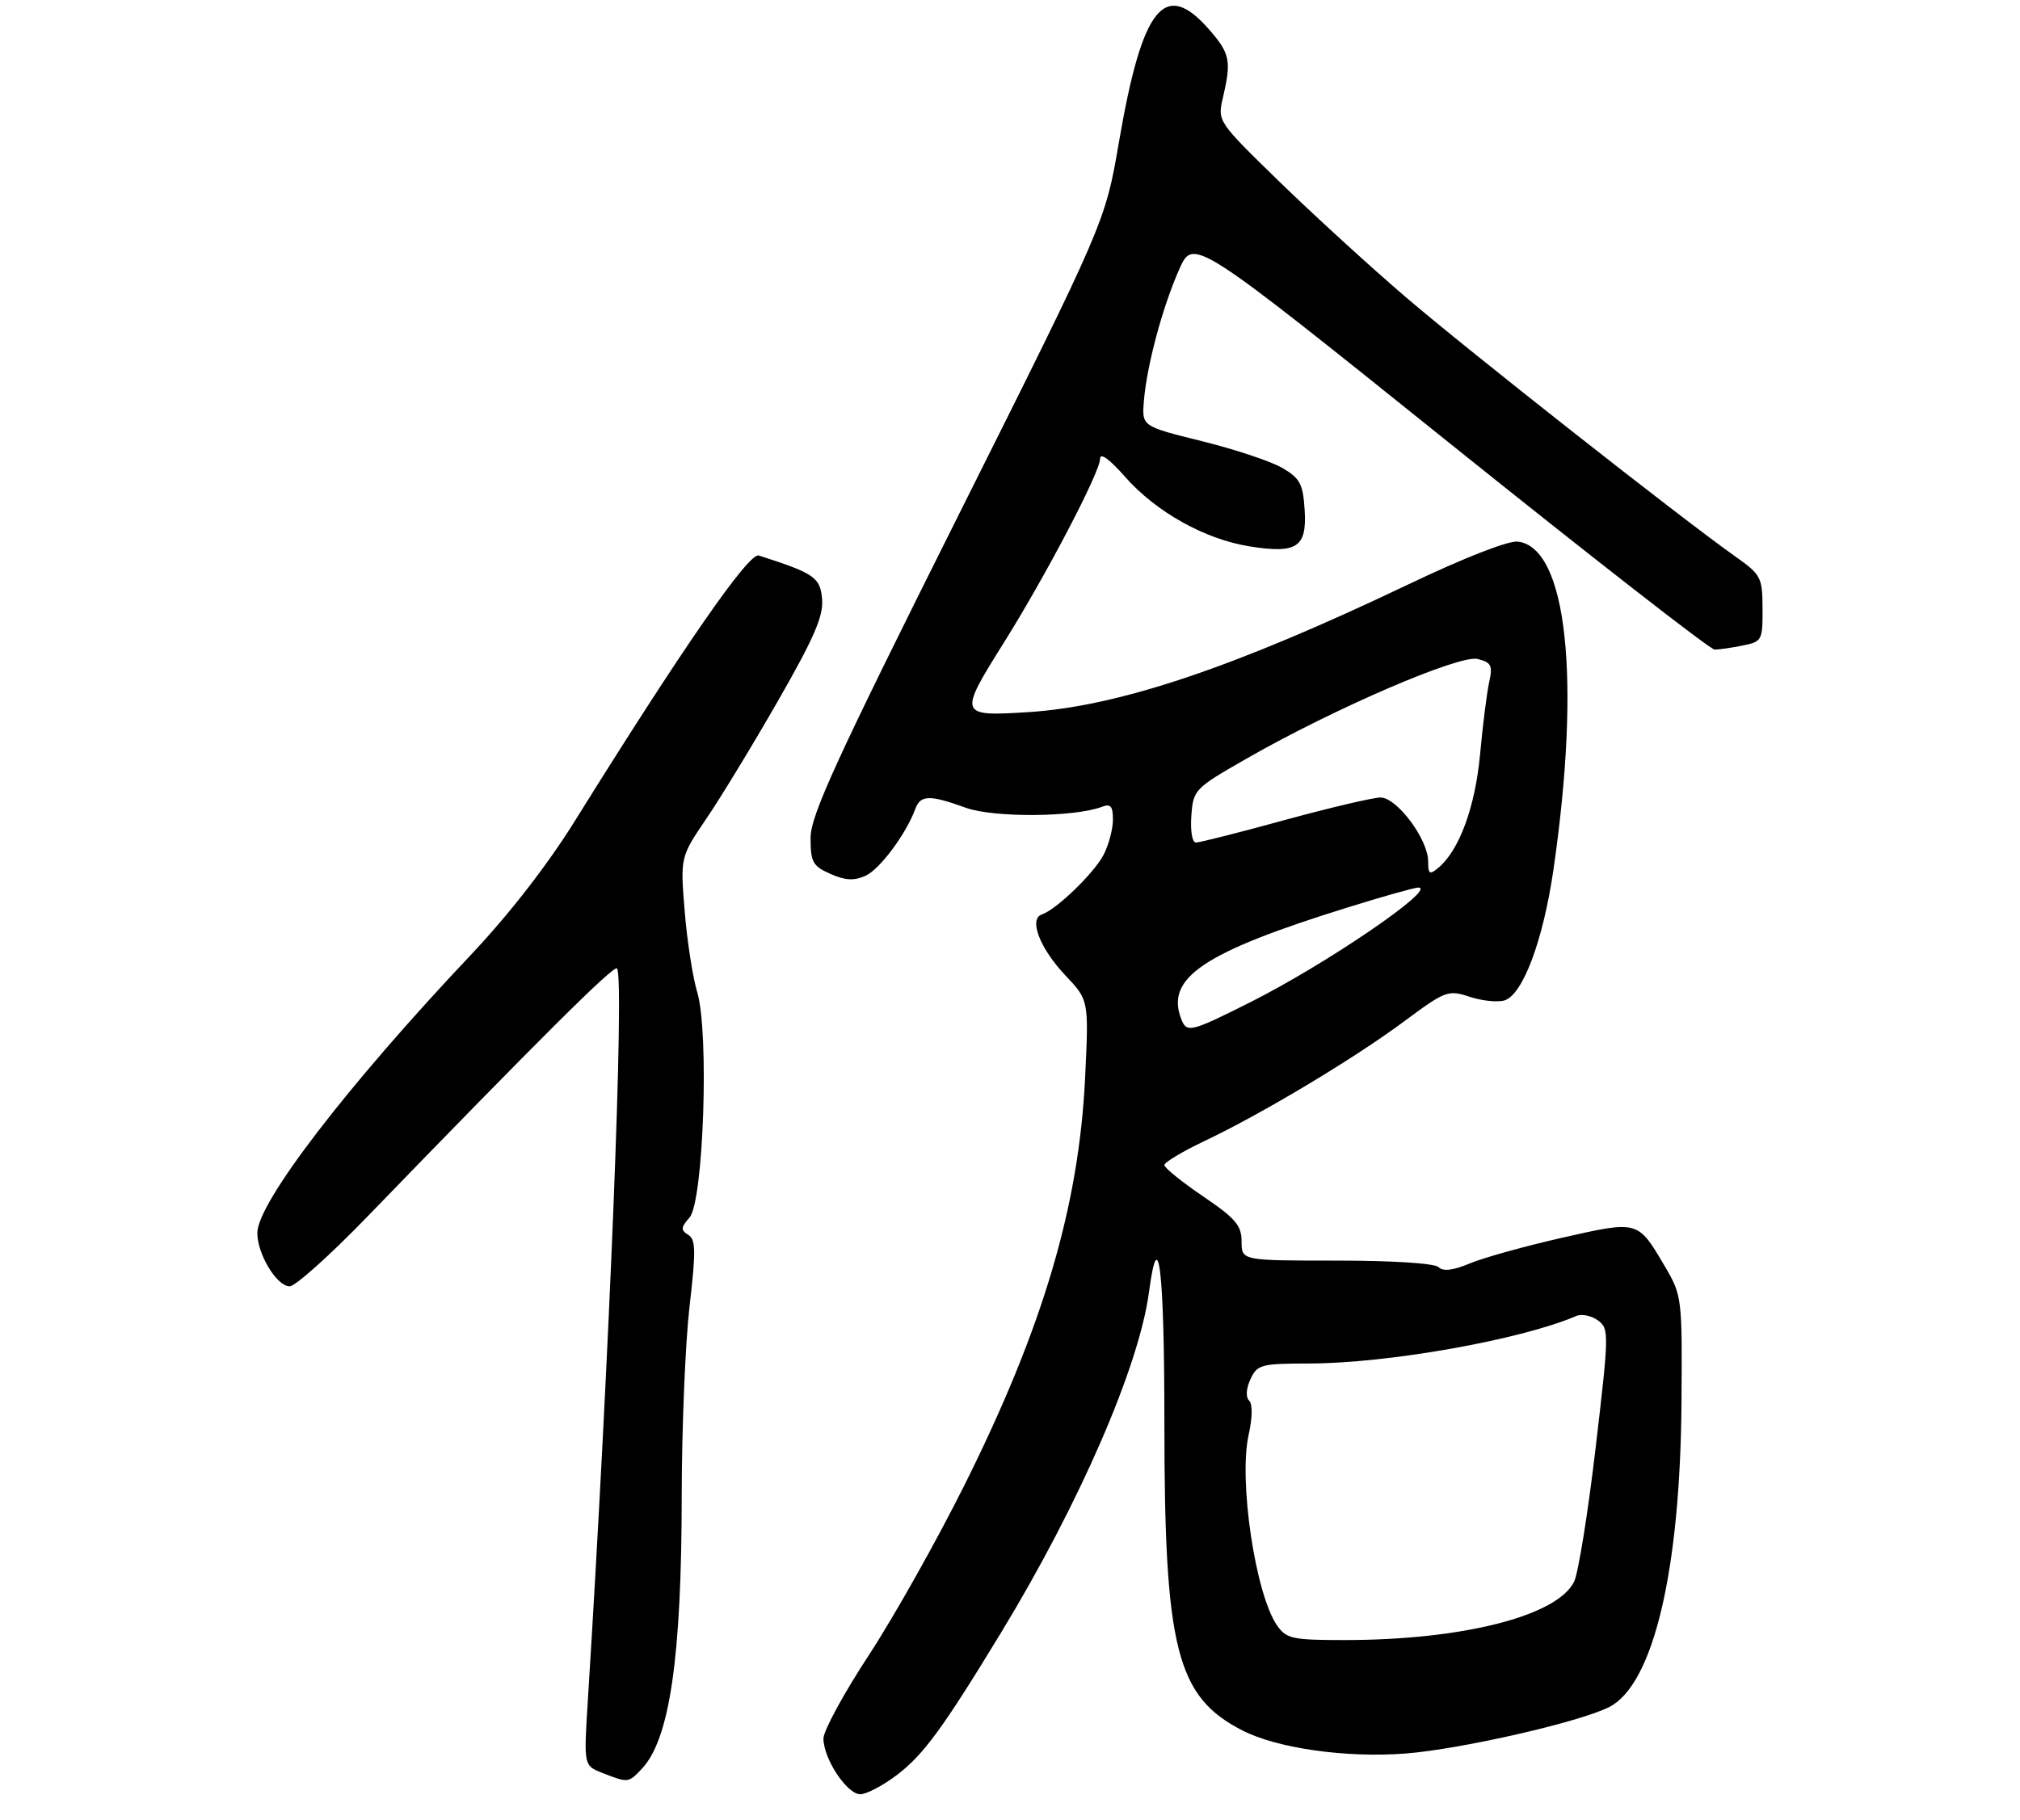 <?xml version="1.0" encoding="UTF-8" standalone="no"?>
<!DOCTYPE svg PUBLIC "-//W3C//DTD SVG 1.1//EN" "http://www.w3.org/Graphics/SVG/1.1/DTD/svg11.dtd" >
<svg xmlns="http://www.w3.org/2000/svg" xmlns:xlink="http://www.w3.org/1999/xlink" version="1.1" viewBox="0 0 314 283">
 <g >
 <path fill="currentColor"
d=" M 139.39 276.00 C 143.53 272.87 146.57 268.72 155.62 253.83 C 167.83 233.74 177.08 212.43 178.61 200.86 C 180.09 189.73 181.00 197.55 181.00 221.37 C 181.00 256.37 182.89 263.80 193.10 269.04 C 198.56 271.84 209.24 273.35 218.50 272.64 C 227.05 271.98 245.62 267.74 250.17 265.40 C 257.01 261.89 261.20 244.20 261.38 218.00 C 261.50 201.79 261.45 201.42 258.81 196.92 C 254.57 189.72 254.72 189.76 242.89 192.43 C 237.12 193.74 230.66 195.53 228.53 196.42 C 225.88 197.53 224.32 197.72 223.62 197.02 C 223.02 196.42 216.55 196.00 207.80 196.00 C 193.00 196.00 193.00 196.00 193.00 193.04 C 193.00 190.54 192.07 189.44 187.00 186.00 C 183.70 183.76 181.00 181.57 181.00 181.15 C 181.00 180.72 183.78 179.05 187.19 177.43 C 196.11 173.20 210.34 164.68 218.19 158.86 C 224.71 154.02 225.10 153.88 228.47 154.99 C 230.39 155.62 232.83 155.87 233.88 155.54 C 236.73 154.63 239.87 146.22 241.47 135.26 C 245.79 105.51 243.58 85.12 235.94 84.21 C 234.48 84.03 227.60 86.72 218.99 90.83 C 191.79 103.82 173.84 109.85 159.75 110.73 C 149.04 111.40 148.97 111.21 156.01 99.98 C 162.56 89.53 171.00 73.41 171.00 71.34 C 171.00 70.32 172.45 71.36 174.89 74.14 C 179.70 79.60 187.30 83.85 194.24 84.95 C 201.62 86.13 203.18 85.09 202.80 79.24 C 202.54 75.23 202.07 74.35 199.32 72.75 C 197.57 71.73 191.95 69.86 186.82 68.59 C 177.50 66.28 177.50 66.28 177.81 62.39 C 178.24 56.94 180.68 47.81 183.29 41.91 C 185.50 36.92 185.50 36.92 225.40 68.96 C 247.35 86.58 265.85 101.00 266.53 101.00 C 267.20 101.00 269.16 100.72 270.88 100.37 C 273.89 99.77 274.00 99.57 273.98 94.62 C 273.96 89.75 273.75 89.36 269.73 86.51 C 261.31 80.56 228.27 54.55 218.50 46.18 C 213.00 41.47 204.17 33.39 198.87 28.24 C 189.26 18.88 189.24 18.86 190.10 15.18 C 191.44 9.42 191.21 8.31 187.90 4.53 C 181.02 -3.30 177.55 1.05 173.94 22.06 C 171.81 34.50 171.81 34.50 148.90 80.29 C 129.89 118.30 126.00 126.79 126.00 130.29 C 126.00 134.04 126.34 134.66 129.09 135.88 C 131.41 136.90 132.76 136.97 134.55 136.16 C 136.78 135.14 140.84 129.68 142.29 125.75 C 143.09 123.59 144.53 123.56 150.12 125.59 C 154.45 127.16 167.05 127.07 171.30 125.44 C 172.64 124.92 173.00 125.35 173.00 127.44 C 173.00 128.90 172.35 131.36 171.55 132.90 C 170.07 135.76 164.20 141.43 161.94 142.19 C 159.87 142.88 161.67 147.51 165.63 151.68 C 169.25 155.50 169.25 155.50 168.68 167.50 C 167.72 187.51 162.17 206.31 149.99 230.77 C 145.68 239.42 138.97 251.36 135.08 257.31 C 131.18 263.25 128.00 269.10 128.00 270.31 C 128.01 273.47 131.67 279.00 133.74 278.97 C 134.71 278.96 137.25 277.62 139.39 276.00 Z  M 99.81 274.97 C 104.11 270.36 105.96 257.63 105.97 232.50 C 105.98 222.05 106.53 208.85 107.18 203.18 C 108.19 194.48 108.16 192.72 106.98 191.99 C 105.80 191.26 105.83 190.84 107.18 189.31 C 109.36 186.84 110.26 160.52 108.38 154.27 C 107.68 151.94 106.80 146.26 106.43 141.65 C 105.75 133.26 105.75 133.26 109.81 127.27 C 112.05 123.98 117.08 115.71 120.98 108.89 C 126.56 99.16 128.02 95.78 127.79 93.15 C 127.50 89.77 126.61 89.15 117.95 86.37 C 116.40 85.87 106.12 100.72 89.45 127.50 C 85.13 134.46 79.14 142.17 73.18 148.48 C 53.97 168.81 40.00 187.01 40.00 191.71 C 40.00 195.01 43.03 200.00 45.03 200.00 C 45.90 200.00 51.30 195.16 57.02 189.25 C 83.95 161.43 95.39 150.05 95.91 150.57 C 97.10 151.76 94.75 210.59 91.37 264.51 C 90.74 274.52 90.74 274.52 93.62 275.65 C 97.65 277.24 97.70 277.23 99.81 274.97 Z  M 198.53 252.75 C 195.16 247.95 192.50 230.16 194.10 223.06 C 194.69 220.42 194.72 218.32 194.17 217.77 C 193.62 217.22 193.70 215.90 194.38 214.44 C 195.43 212.17 196.02 212.01 203.50 212.00 C 215.78 211.98 236.47 208.30 245.03 204.61 C 245.87 204.25 247.38 204.56 248.38 205.29 C 250.14 206.58 250.13 207.25 248.04 225.06 C 246.85 235.20 245.34 244.59 244.69 245.92 C 242.06 251.26 227.36 255.00 208.98 255.00 C 200.92 255.00 199.97 254.80 198.53 252.75 Z  M 183.61 158.42 C 181.15 152.03 187.08 148.06 209.46 141.10 C 214.94 139.39 219.89 138.00 220.46 138.00 C 223.56 138.02 206.03 149.98 194.27 155.87 C 185.04 160.50 184.46 160.64 183.61 158.42 Z  M 222.00 133.93 C 222.00 130.51 217.15 124.00 214.60 124.00 C 213.44 124.00 206.73 125.58 199.71 127.50 C 192.69 129.43 186.48 131.00 185.91 131.00 C 185.32 131.00 185.02 129.22 185.19 126.84 C 185.49 122.77 185.67 122.59 193.79 117.94 C 207.37 110.16 226.89 101.75 229.70 102.46 C 231.82 102.99 232.06 103.47 231.48 106.08 C 231.12 107.74 230.48 112.78 230.07 117.30 C 229.31 125.48 226.83 132.24 223.57 134.94 C 222.22 136.06 222.00 135.92 222.00 133.93 Z "/>
</g>
</svg>